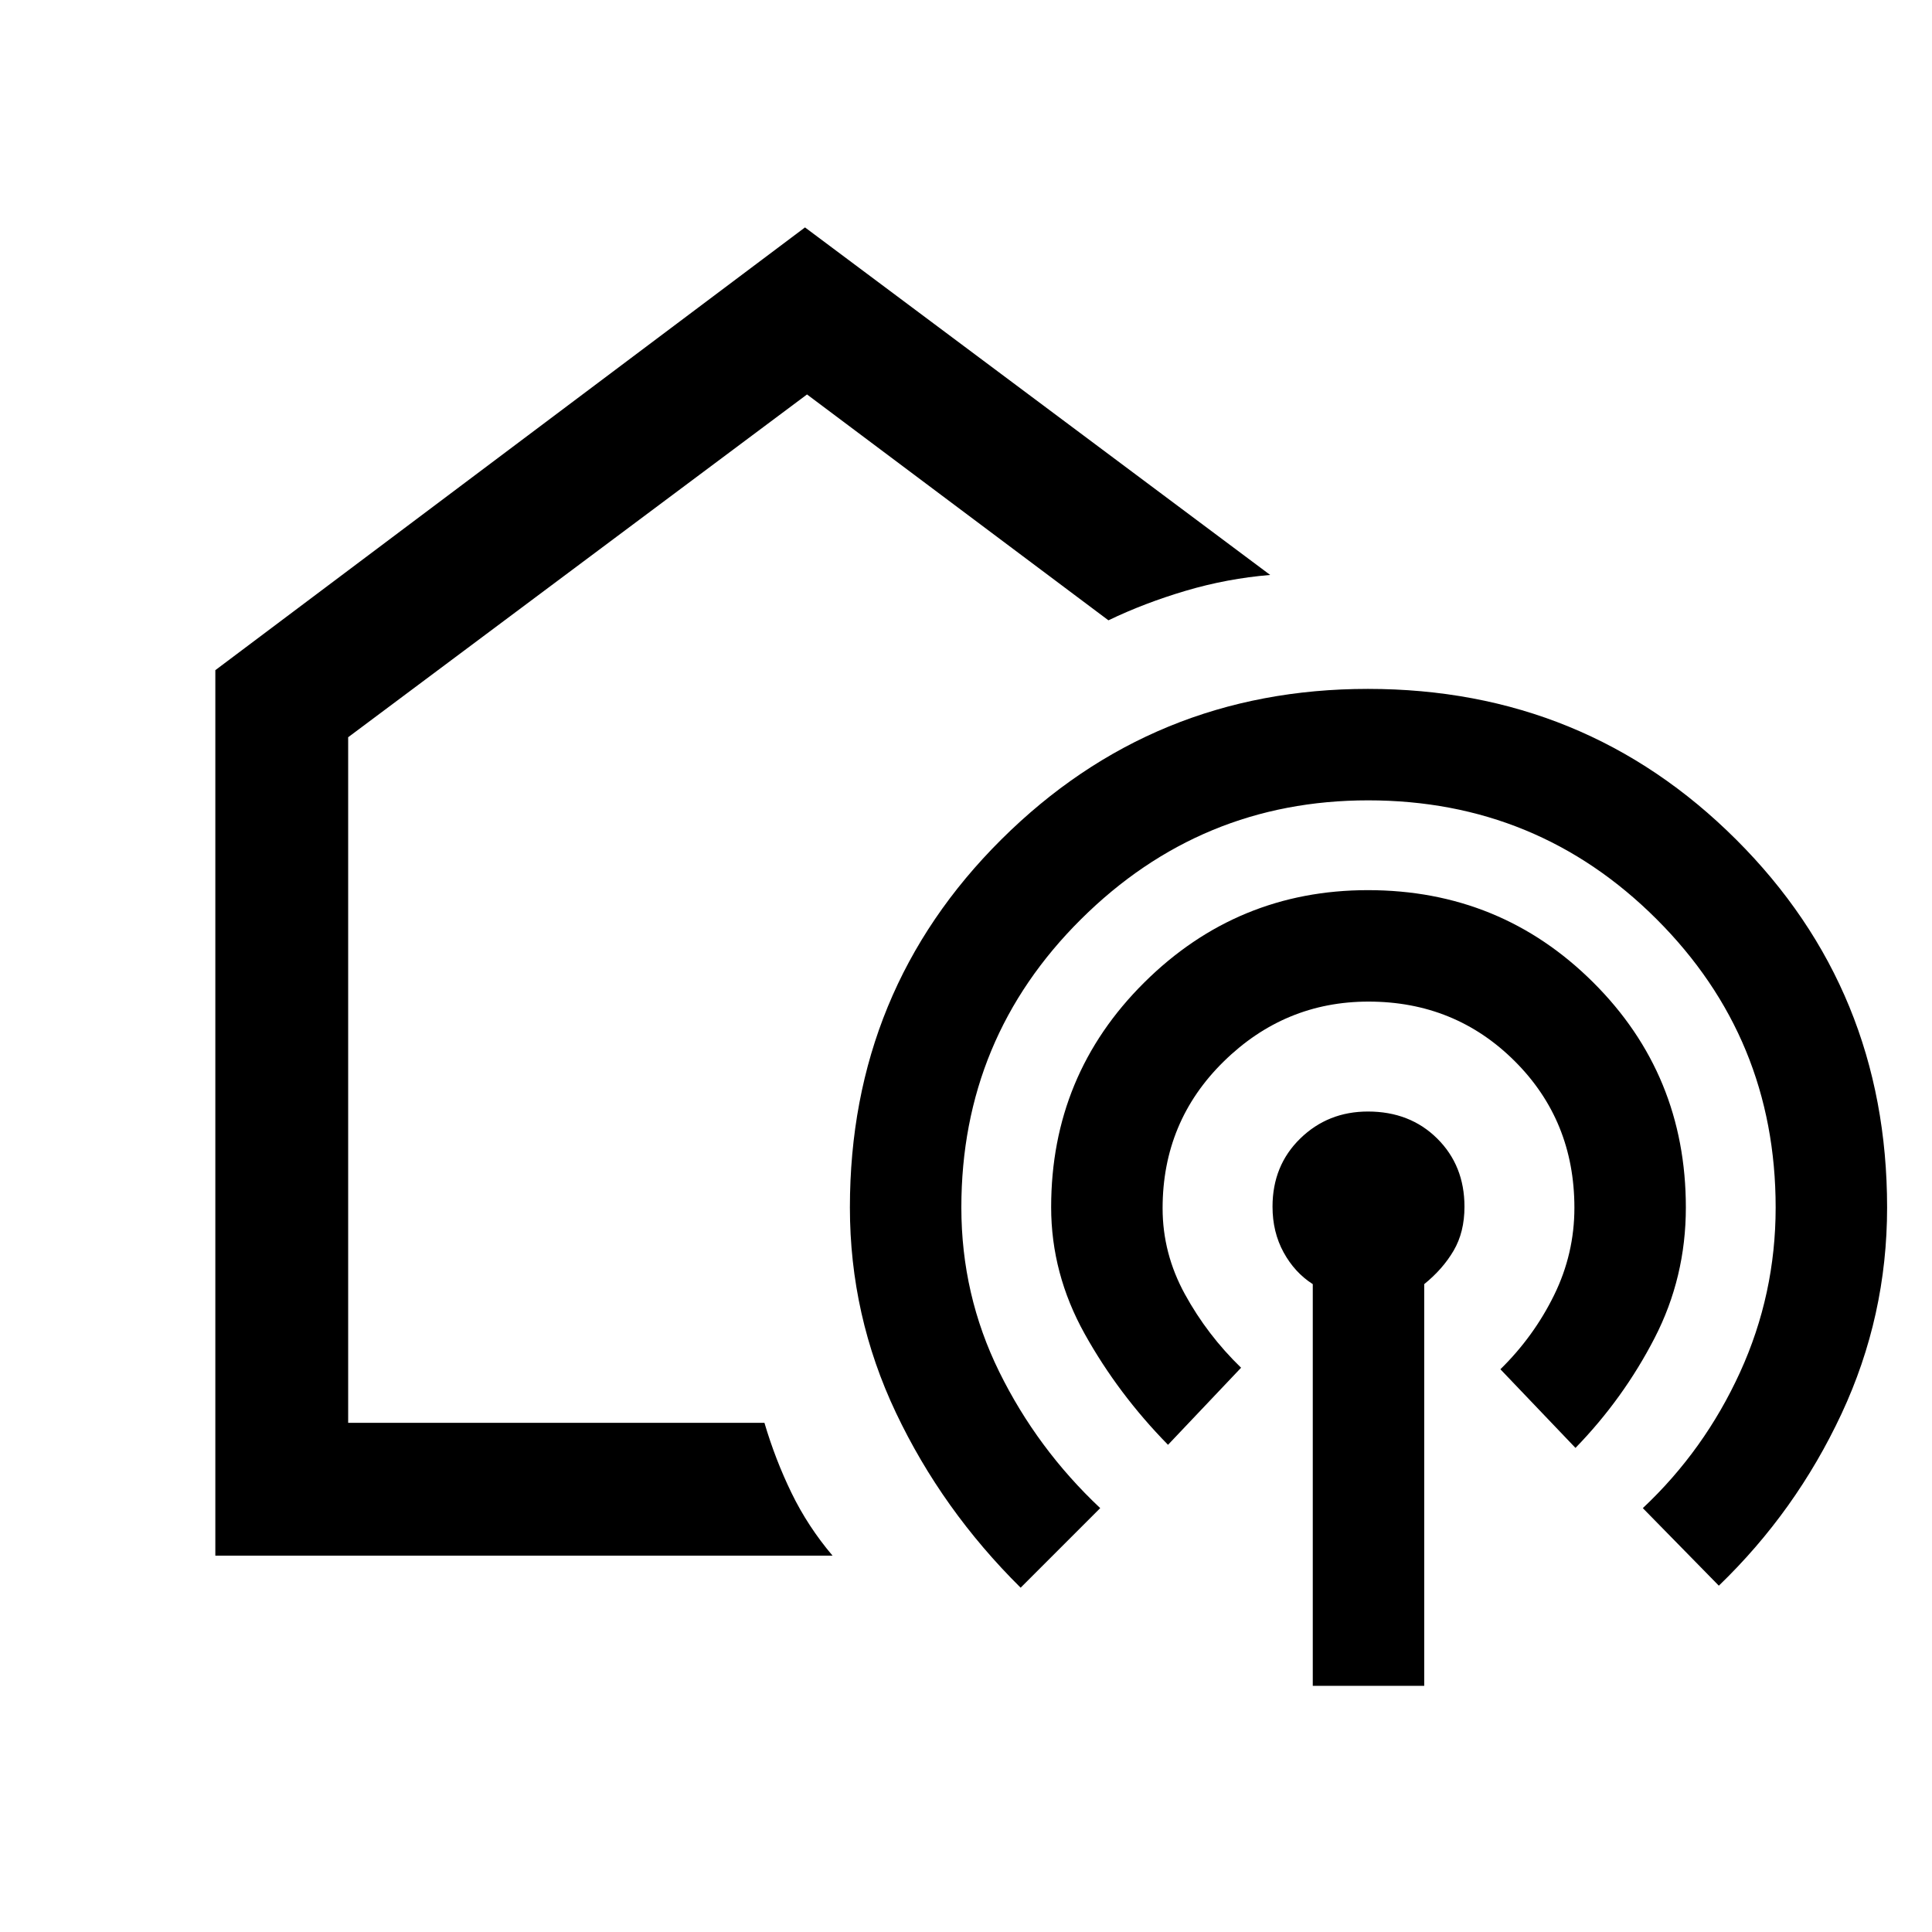 <svg xmlns="http://www.w3.org/2000/svg" height="24" viewBox="0 -960 960 960" width="24"><path d="M401-509ZM107-187v-440l293-220 231.15 172.69q-21.38 1.77-41.92 7.85-20.54 6.08-38.46 14.69L401-764 173-593.67V-253h206.85q5.38 18.23 13.46 34.85 8.07 16.61 20.38 31.15H107Zm400.15 15.92q-39.07-38.69-61.96-86.94-22.88-48.25-22.88-101.98 0-108.03 75.24-182.86 75.24-74.83 182.16-74.83 107.91 0 182.94 74.83 75.04 74.83 75.04 182.86 0 54-22.65 102.5-22.66 48.5-60.96 85.42l-37.77-38.54q30.61-28.76 48.31-67.5 17.69-38.74 17.69-81.88 0-84.17-59.13-143.24-59.12-59.07-143.35-59.07-83.21 0-142.68 59.07-59.46 59.07-59.46 143.24 0 43.38 18.81 81.62 18.81 38.23 50.19 67.76l-39.54 39.54Zm73.23-71q-24.76-25.23-41.42-55.15-16.65-29.92-16.65-62.93 0-65.69 46.23-111.61 46.24-45.92 111.17-45.92 65.91 0 111.94 45.83 46.04 45.83 46.04 111.86 0 34.77-15.54 64.88-15.53 30.12-39.3 54.58l-37.31-39.08q16.61-16.3 26.69-36.85 10.08-20.55 10.08-43.39 0-43.31-29.67-72.88-29.67-29.57-72.64-29.57-41.62 0-71.96 29.78-30.35 29.78-30.35 72.91 0 22.48 11.08 42.7 11.08 20.23 27.92 36.54l-36.31 38.3Zm71.93 119.77v-199.61q-9-5.75-14.5-15.8t-5.5-22.69q0-20.42 13.76-33.85t33.66-13.43q20.89 0 34.42 13.43 13.54 13.43 13.54 33.85 0 12.64-5.38 21.83-5.39 9.2-14.62 16.66v199.61h-55.38Z"/></svg>